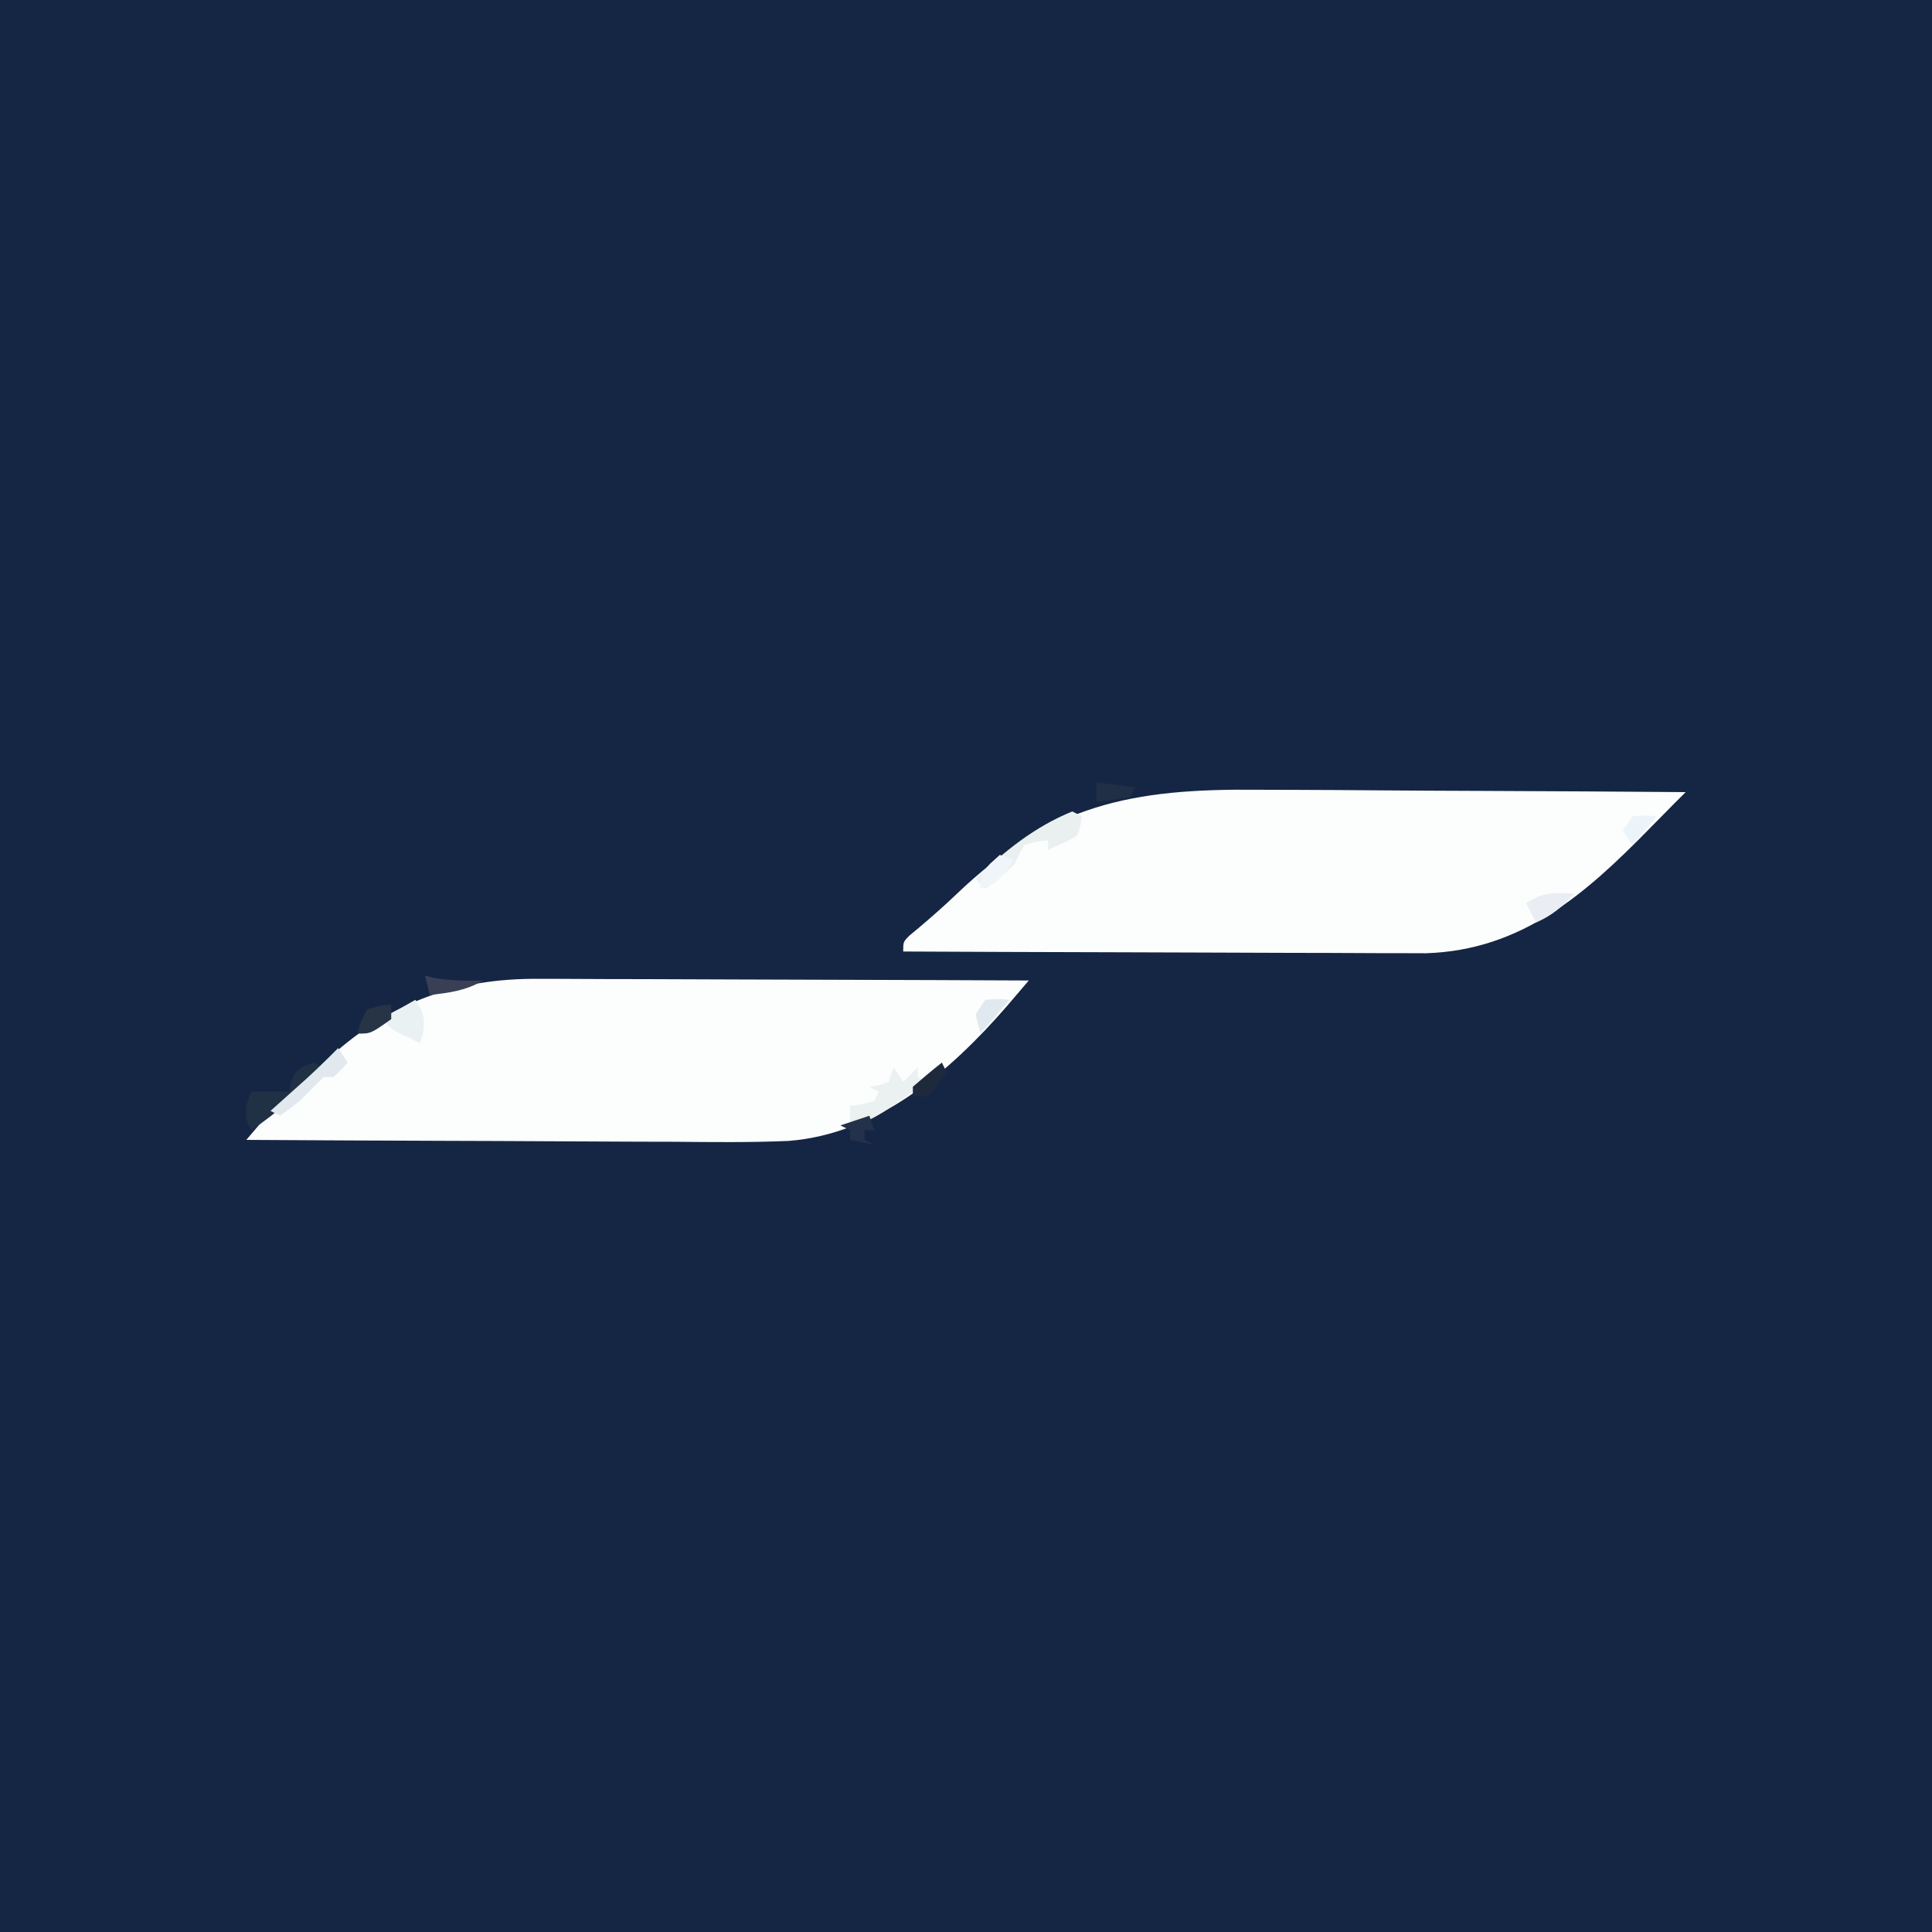 <?xml version="1.0" encoding="UTF-8"?>
<svg version="1.1" xmlns="http://www.w3.org/2000/svg" width="400" height="400">
<rect width="100%" height="100%" fill="#808080" stroke="none"/>
<path d="M0 0 C132 0 264 0 400 0 C400 132 400 264 400 400 C268 400 136 400 0 400 C0 268 0 136 0 0 Z " fill="#152644" transform="translate(0,0)"/>
<path d="M0 0 C1.104 -0 2.208 -0.001 3.345 -0.001 C6.949 0.001 10.552 0.024 14.155 0.048 C16.672 0.053 19.188 0.057 21.704 0.06 C27.622 0.071 33.539 0.094 39.457 0.125 C46.866 0.162 54.274 0.177 61.683 0.194 C74.877 0.226 88.071 0.277 101.265 0.341 C100.304 1.467 99.343 2.593 98.381 3.719 C97.846 4.346 97.311 4.973 96.76 5.619 C84.985 19.182 70.089 32.092 51.538 33.556 C43.608 33.901 35.676 33.8 27.741 33.731 C25.183 33.724 22.625 33.718 20.066 33.714 C14.056 33.7 8.047 33.669 2.037 33.629 C-4.814 33.584 -11.665 33.562 -18.517 33.542 C-32.59 33.5 -46.663 33.43 -60.735 33.341 C-59.779 32.213 -58.82 31.087 -57.862 29.961 C-57.328 29.334 -56.795 28.707 -56.245 28.061 C-54.588 26.173 -52.847 24.517 -50.923 22.903 C-48.8 21.112 -46.72 19.326 -44.716 17.403 C-31.866 5.197 -17.648 -0.188 0 0 Z " fill="#FCFDFD" transform="translate(111.735,202.659)"/>
<path d="M0 0 C2.557 0.009 5.114 0.016 7.671 0.021 C13.673 0.038 19.676 0.078 25.678 0.128 C32.522 0.184 39.367 0.212 46.211 0.237 C60.267 0.289 74.323 0.376 88.379 0.488 C87.606 1.26 86.832 2.032 86.036 2.827 C84.303 4.563 82.581 6.309 80.871 8.066 C67.611 21.604 54.462 33.208 34.608 33.849 C32.589 33.858 30.57 33.85 28.552 33.829 C27.438 33.829 26.324 33.83 25.177 33.83 C21.541 33.828 17.905 33.805 14.27 33.781 C11.731 33.776 9.192 33.771 6.653 33.768 C0.682 33.758 -5.288 33.735 -11.259 33.704 C-18.064 33.671 -24.87 33.654 -31.675 33.639 C-45.657 33.608 -59.639 33.555 -73.621 33.488 C-73.621 31.488 -73.621 31.488 -72.328 30.184 C-71.39 29.406 -71.39 29.406 -70.434 28.613 C-67.746 26.343 -65.123 24.038 -62.582 21.605 C-43.132 3.009 -26.286 -0.284 0 0 Z " fill="#FCFDFD" transform="translate(260.621,163.512)"/>
<path d="M0 0 C0.66 0.33 1.32 0.66 2 1 C1.75 2.875 1.75 2.875 1 5 C-0.938 6.188 -0.938 6.188 -3 7 C-3.99 7.495 -3.99 7.495 -5 8 C-5 7.34 -5 6.68 -5 6 C-7.445 6.188 -7.445 6.188 -10 7 C-10.704 8.314 -11.363 9.652 -12 11 C-13.908 12.81 -15.925 14.376 -18 16 C-18.66 15.34 -19.32 14.68 -20 14 C-14.02 8.183 -7.793 3.184 0 0 Z " fill="#EAF0F0" transform="translate(222,168)"/>
<path d="M0 0 C0.66 0.99 1.32 1.98 2 3 C2.99 2.01 3.98 1.02 5 0 C5 0.66 5 1.32 5 2 C5.66 2.33 6.32 2.66 7 3 C5.088 4.32 3.17 5.63 1.25 6.938 C0.183 7.668 -0.885 8.399 -1.984 9.152 C-4.483 10.683 -6.153 11.565 -9 12 C-9 10.68 -9 9.36 -9 8 C-8.196 7.876 -7.391 7.753 -6.562 7.625 C-5.717 7.419 -4.871 7.213 -4 7 C-3.67 6.34 -3.34 5.68 -3 5 C-3.66 4.67 -4.32 4.34 -5 4 C-4.361 3.897 -3.721 3.794 -3.062 3.688 C-2.382 3.461 -1.701 3.234 -1 3 C-0.67 2.01 -0.34 1.02 0 0 Z " fill="#EBF0F0" transform="translate(185,221)"/>
<path d="M0 0 C0.66 0.33 1.32 0.66 2 1 C-2.698 5.918 -7.335 10.223 -13 14 C-14 12 -14 12 -14 9 C-13.67 8.01 -13.34 7.02 -13 6 C-10.36 6 -7.72 6 -5 6 C-4.918 5.381 -4.835 4.763 -4.75 4.125 C-4 2 -4 2 -2.062 0.688 C-1.382 0.461 -0.701 0.234 0 0 Z " fill="#203045" transform="translate(65,220)"/>
<path d="M0 0 C0.66 0.99 1.32 1.98 2 3 C0.625 4.5 0.625 4.5 -1 6 C-1.66 6 -2.32 6 -3 6 C-4.689 7.644 -6.353 9.314 -8 11 C-9.312 12.028 -10.637 13.041 -12 14 C-12.66 13.67 -13.32 13.34 -14 13 C-13.325 12.397 -12.649 11.793 -11.953 11.172 C-11.061 10.373 -10.169 9.573 -9.25 8.75 C-8.368 7.961 -7.487 7.172 -6.578 6.359 C-4.321 4.294 -2.143 2.183 0 0 Z " fill="#E1E9EE" transform="translate(70,217)"/>
<path d="M0 0 C1.619 2.572 2.044 3.677 1.625 6.75 C1.419 7.492 1.212 8.235 1 9 C0.34 8.67 -0.32 8.34 -1 8 C-1.66 7.691 -2.32 7.381 -3 7.062 C-5 6 -5 6 -7 4 C-4.69 2.68 -2.38 1.36 0 0 Z " fill="#EAF1F2" transform="translate(86,207)"/>
<path d="M0 0 C-2.49 2.667 -4.634 4.557 -8 6 C-8.66 4.68 -9.32 3.36 -10 2 C-6.356 -0.429 -4.288 -0.162 0 0 Z " fill="#EAEDF3" transform="translate(326,185)"/>
<path d="M0 0 C0.33 0.99 0.66 1.98 1 3 C0.34 3 -0.32 3 -1 3 C-1 3.66 -1 4.32 -1 5 C-0.34 5.33 0.32 5.66 1 6 C-0.65 5.67 -2.3 5.34 -4 5 C-4 4.34 -4 3.68 -4 3 C-4.66 2.67 -5.32 2.34 -6 2 C-4.02 1.34 -2.04 0.68 0 0 Z M-4 6 C-2 7 -2 7 -2 7 Z " fill="#23314A" transform="translate(180,231)"/>
<path d="M0 0 C2.625 -0.188 2.625 -0.188 5 0 C3.02 2.31 1.04 4.62 -1 7 C-1.33 5.68 -1.66 4.36 -2 3 C-1.34 2.01 -0.68 1.02 0 0 Z " fill="#E0E9EF" transform="translate(204,207)"/>
<path d="M0 0 C2.64 0.33 5.28 0.66 8 1 C7.67 1.66 7.34 2.32 7 3 C4.678 3.407 2.343 3.744 0 4 C0 2.667 0 1.333 0 0 Z " fill="#212F46" transform="translate(227,162)"/>
<path d="M0 0 C0 0.99 0 1.98 0 3 C-4.222 6 -4.222 6 -7 6 C-6.312 3.562 -6.312 3.562 -5 1 C-2.375 0.188 -2.375 0.188 0 0 Z " fill="#263446" transform="translate(81,208)"/>
<path d="M0 0 C0.99 0.33 1.98 0.66 3 1 C-0.625 5.875 -0.625 5.875 -4 7 C-4 4 -4 4 -2 1.812 C-1.34 1.214 -0.68 0.616 0 0 Z " fill="#F0F5F9" transform="translate(207,177)"/>
<path d="M0 0 C0.681 0.165 1.361 0.33 2.062 0.5 C5.416 1.071 8.604 1.067 12 1 C8.466 3.12 5.056 3.532 1 4 C0.67 2.68 0.34 1.36 0 0 Z " fill="#394055" transform="translate(88,202)"/>
<path d="M0 0 C0.33 0.66 0.66 1.32 1 2 C-0.812 4.5 -0.812 4.5 -3 7 C-3.99 7 -4.98 7 -6 7 C-6 6.34 -6 5.68 -6 5 C-4.041 3.286 -2.041 1.616 0 0 Z " fill="#1E293C" transform="translate(195,220)"/>
<path d="M0 0 C2.625 -0.188 2.625 -0.188 5 0 C3.35 1.98 1.7 3.96 0 6 C-0.66 5.01 -1.32 4.02 -2 3 C-1.34 2.01 -0.68 1.02 0 0 Z " fill="#EBF4FA" transform="translate(338,169)"/>
</svg>
